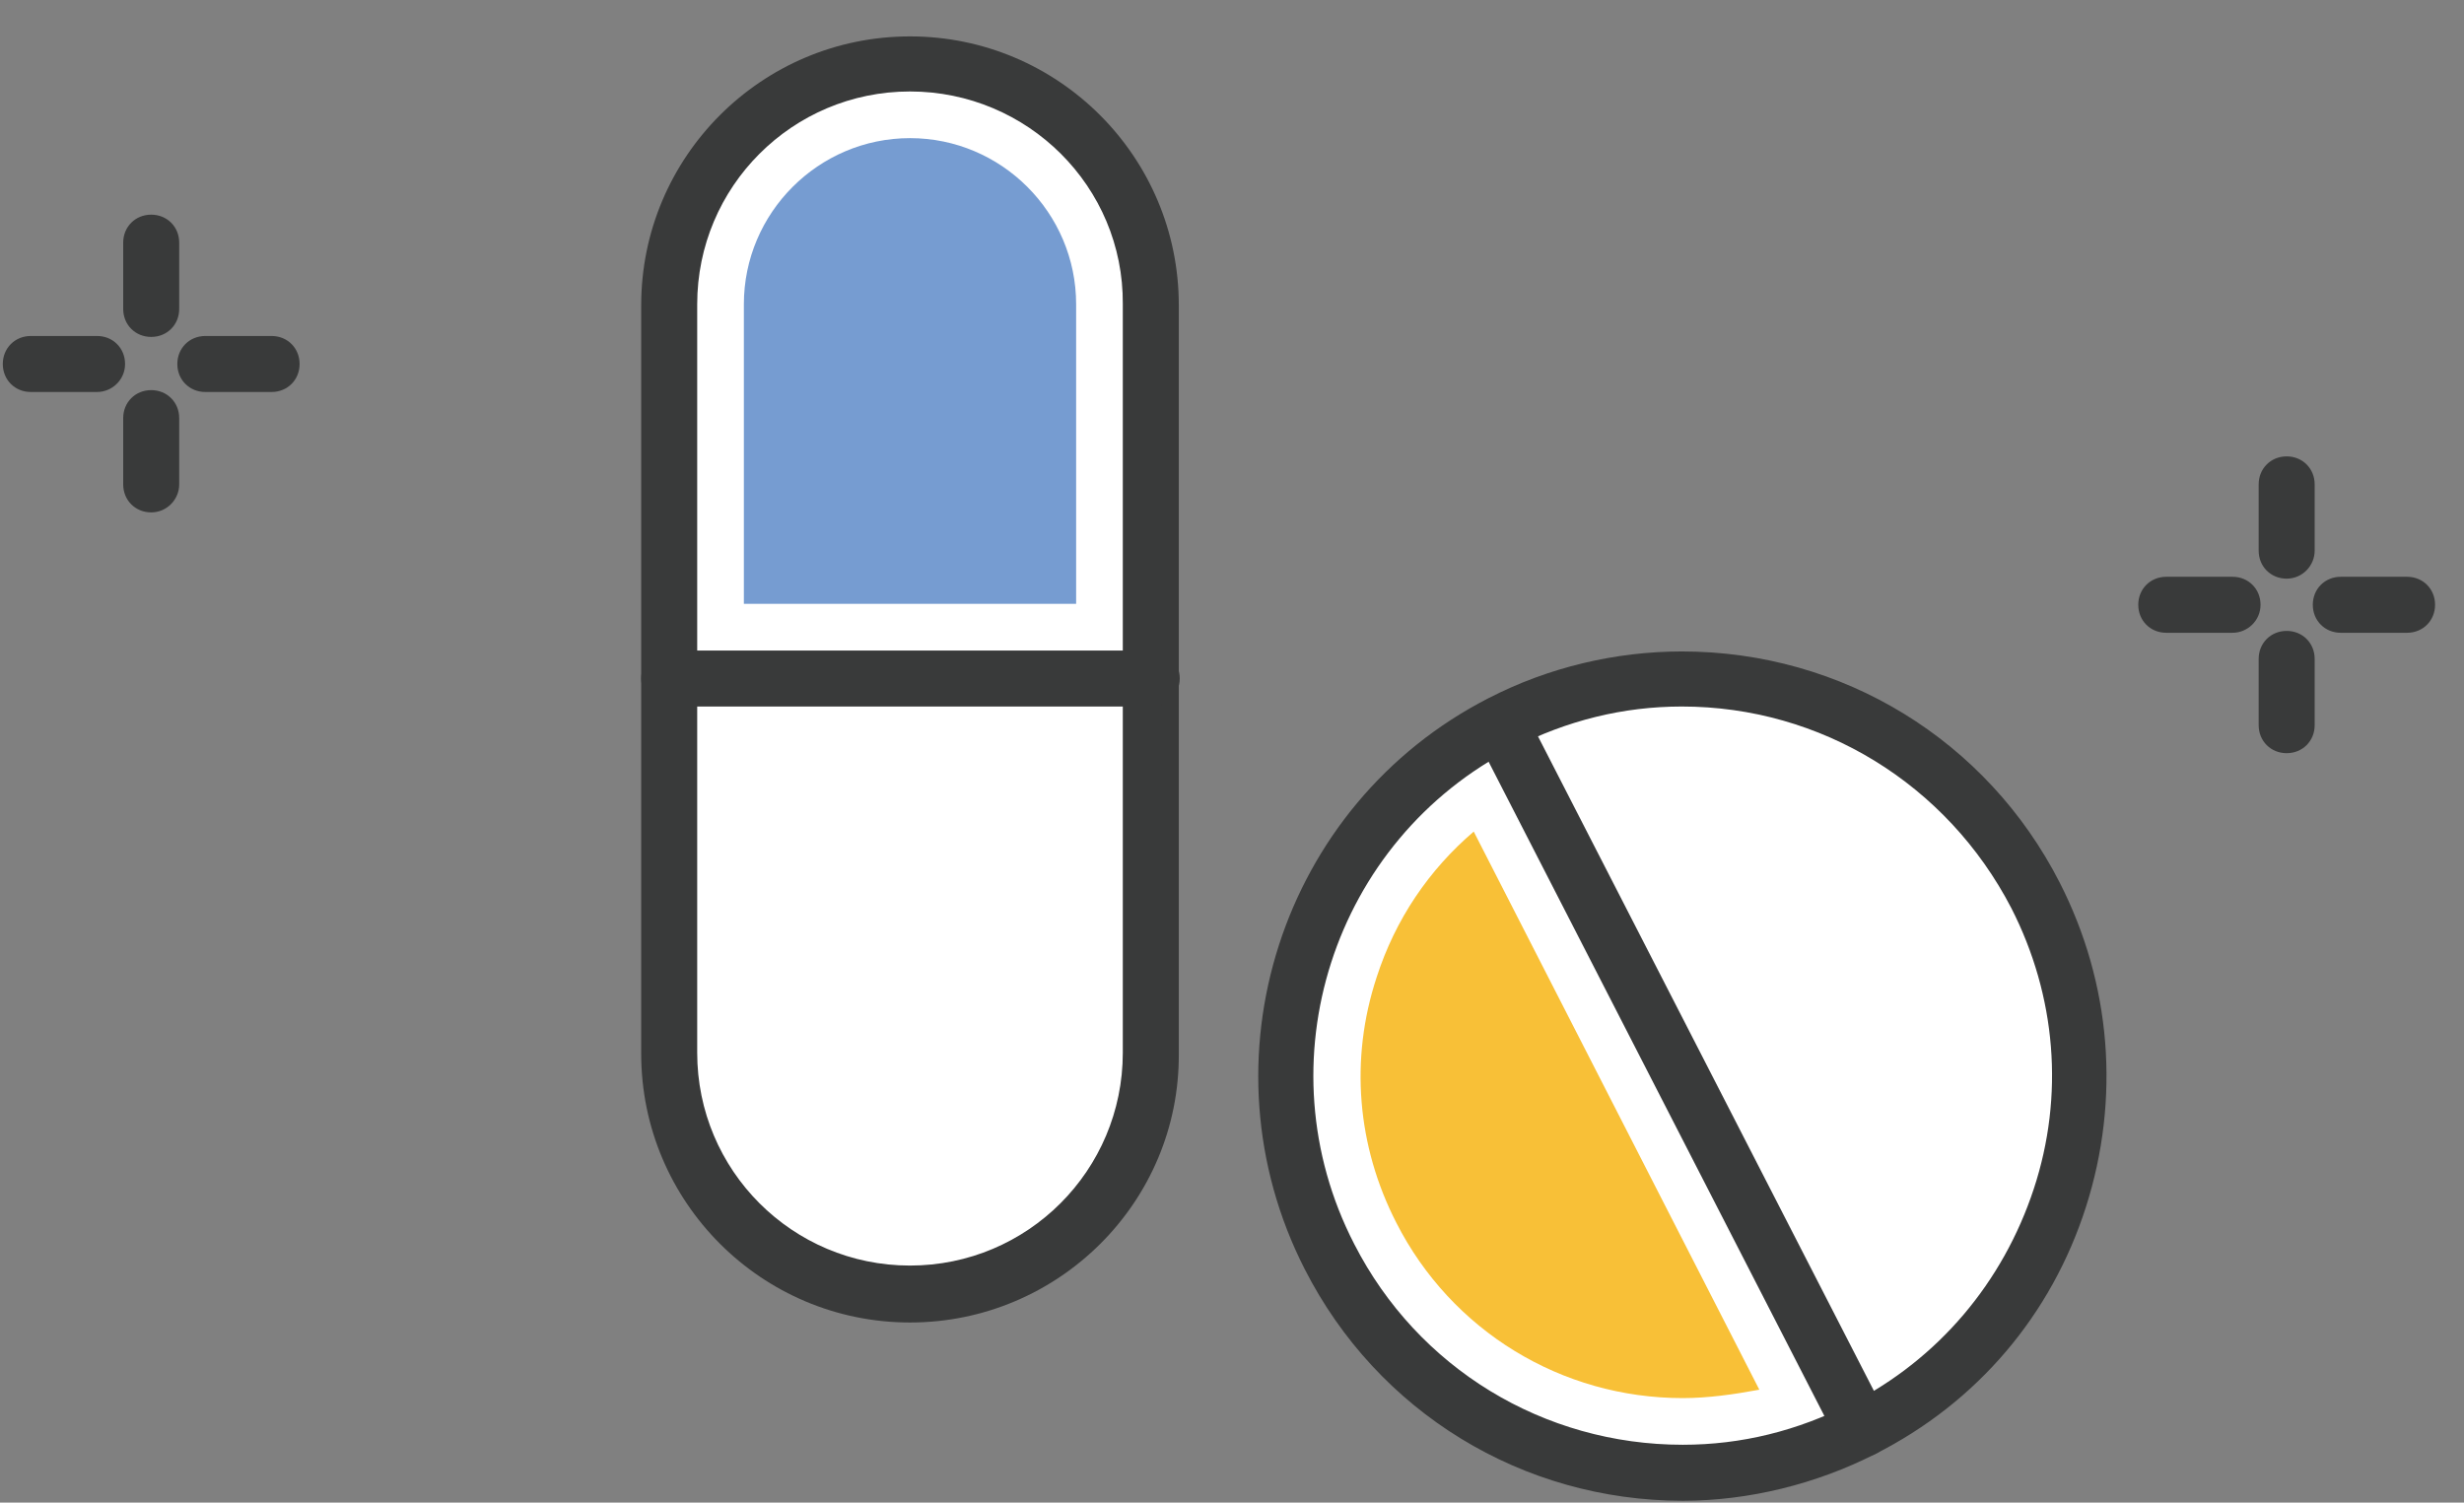 <?xml version="1.0" encoding="UTF-8"?>
<svg width="264px" height="161px" viewBox="101 693 264 161" xmlns="http://www.w3.org/2000/svg" xmlns:xlink="http://www.w3.org/1999/xlink" version="1.1">
 <rect x="101" y="693" width="264" height="161" fill="#808080" stroke="none"/>
 <!-- Generated by Pixelmator Pro 1.7.1 -->
 <g id="group">
  <g id="group-1">
   <path id="Path" d="M130.1 735 L123 735 C121.3 735 120 733.7 120 732 120 730.3 121.3 729 123 729 L130.1 729 C131.8 729 133.1 730.3 133.1 732 133.1 733.7 131.8 735 130.1 735 Z" fill="#393a3a" fill-opacity="1" stroke="none"/>
   <path id="Path-1" d="M111.4 735 L104.3 735 C102.6 735 101.3 733.7 101.3 732 101.3 730.3 102.6 729 104.3 729 L111.4 729 C113.1 729 114.4 730.3 114.4 732 114.4 733.7 113 735 111.4 735 Z" fill="#393a3a" fill-opacity="1" stroke="none"/>
   <path id="Path-2" d="M117.2 747.9 C115.5 747.9 114.2 746.6 114.2 744.9 L114.2 737.8 C114.2 736.1 115.5 734.8 117.2 734.8 118.9 734.8 120.2 736.1 120.2 737.8 L120.2 744.9 C120.2 746.5 118.9 747.9 117.2 747.9 Z" fill="#393a3a" fill-opacity="1" stroke="none"/>
   <path id="Path-3" d="M117.2 729.1 C115.5 729.1 114.2 727.8 114.2 726.1 L114.2 719 C114.2 717.3 115.5 716 117.2 716 118.9 716 120.2 717.3 120.2 719 L120.2 726.1 C120.2 727.8 118.9 729.1 117.2 729.1 Z" fill="#393a3a" fill-opacity="1" stroke="none"/>
  </g>
  <g id="group-2">
   <path id="Path-4" d="M358.9 760.8 L351.8 760.8 C350.1 760.8 348.8 759.5 348.8 757.8 348.8 756.1 350.1 754.8 351.8 754.8 L358.9 754.8 C360.6 754.8 361.9 756.1 361.9 757.8 361.9 759.5 360.6 760.8 358.9 760.8 Z" fill="#393a3a" fill-opacity="1" stroke="none"/>
   <path id="Path-5" d="M340.2 760.8 L333.1 760.8 C331.4 760.8 330.1 759.5 330.1 757.8 330.1 756.1 331.4 754.8 333.1 754.8 L340.2 754.8 C341.9 754.8 343.2 756.1 343.2 757.8 343.2 759.5 341.8 760.8 340.2 760.8 Z" fill="#393a3a" fill-opacity="1" stroke="none"/>
   <path id="Path-6" d="M346 773.7 C344.3 773.7 343 772.4 343 770.7 L343 763.6 C343 761.9 344.3 760.6 346 760.6 347.7 760.6 349 761.9 349 763.6 L349 770.7 C349 772.4 347.7 773.7 346 773.7 Z" fill="#393a3a" fill-opacity="1" stroke="none"/>
   <path id="Path-7" d="M346 755 C344.3 755 343 753.7 343 752 L343 744.9 C343 743.2 344.3 741.9 346 741.9 347.7 741.9 349 743.2 349 744.9 L349 752 C349 753.6 347.7 755 346 755 Z" fill="#393a3a" fill-opacity="1" stroke="none"/>
  </g>
  <g id="group-3">
   <g id="group-4">
    <path id="Path-8" d="M198.5 699.8 C184.2 699.8 172.7 711.4 172.7 725.6 L172.7 805.8 C172.7 820.1 184.3 831.6 198.5 831.6 212.8 831.6 224.3 820 224.3 805.8 L224.3 725.6 C224.4 711.3 212.8 699.8 198.5 699.8 Z" fill="#ffffff" fill-opacity="1" stroke="none"/>
    <path id="Path-9" d="M198.5 834.7 C182.6 834.7 169.7 821.8 169.7 805.9 L169.7 725.7 C169.7 709.8 182.6 696.9 198.5 696.9 214.4 696.9 227.3 709.8 227.3 725.7 L227.3 805.9 C227.4 821.8 214.4 834.7 198.5 834.7 Z M198.5 702.8 C185.9 702.8 175.7 713 175.7 725.6 L175.7 805.8 C175.7 818.4 185.9 828.6 198.5 828.6 211.1 828.6 221.3 818.4 221.3 805.8 L221.3 725.6 C221.4 713 211.1 702.8 198.5 702.8 Z" fill="#393a3a" fill-opacity="1" stroke="none"/>
   </g>
   <g id="group-5">
    <path id="Path-10" d="M172.7 765.7 L224.4 765.7 Z" fill="#ffffff" fill-opacity="1" stroke="none"/>
    <path id="Path-11" d="M224.4 768.7 L172.7 768.7 C171 768.7 169.7 767.4 169.7 765.7 169.7 764 171 762.7 172.7 762.7 L224.4 762.7 C226.1 762.7 227.4 764 227.4 765.7 227.4 767.4 226 768.7 224.4 768.7 Z" fill="#393a3a" fill-opacity="1" stroke="none"/>
   </g>
   <g id="group-6">
    <path id="Path-12" d="M180.7 757.7 L180.7 725.6 C180.7 715.8 188.7 707.8 198.5 707.8 208.3 707.8 216.3 715.8 216.3 725.6 L216.3 757.7 Z" fill="#769cd1" fill-opacity="1" stroke="none"/>
   </g>
  </g>
  <g id="group-7">
   <g id="group-8">
    <path id="Path-13" d="M323.7 808.2 C323.7 831.672 304.672 850.7 281.2 850.7 257.728 850.7 238.7 831.672 238.7 808.2 238.7 784.728 257.728 765.7 281.2 765.7 304.672 765.7 323.7 784.728 323.7 808.2 Z" fill="#ffffff" fill-opacity="1" stroke="none"/>
    <path id="Path-14" d="M281.3 853.8 C264.1 853.8 248.6 844.3 240.8 829 229.4 806.7 238.2 779.2 260.5 767.8 266.9 764.5 274.1 762.8 281.2 762.8 298.4 762.8 313.9 772.3 321.7 787.6 327.2 798.4 328.2 810.7 324.5 822.3 320.8 833.9 312.8 843.3 301.9 848.8 295.6 852 288.4 853.8 281.3 853.8 Z M281.2 768.7 C274.9 768.7 268.9 770.2 263.2 773.1 243.8 783 236.1 806.9 246.1 826.3 252.9 839.6 266.4 847.8 281.3 847.8 287.6 847.8 293.6 846.3 299.3 843.4 308.7 838.6 315.6 830.4 318.9 820.4 322.2 810.4 321.3 799.7 316.5 790.3 309.6 777 296.1 768.7 281.2 768.7 Z" fill="#393a3a" fill-opacity="1" stroke="none"/>
   </g>
   <g id="group-9">
    <path id="Path-15" d="M261.8 770.4 L300.6 846 Z" fill="#ffffff" fill-opacity="1" stroke="none"/>
    <path id="Path-16" d="M300.6 849.1 C299.5 849.1 298.5 848.5 297.9 847.5 L259.1 771.9 C258.3 770.4 258.9 768.6 260.4 767.9 261.9 767.1 263.7 767.7 264.4 769.2 L303.2 844.8 C304 846.3 303.4 848.1 301.9 848.8 301.5 849 301.1 849.1 300.6 849.1 Z" fill="#393a3a" fill-opacity="1" stroke="none"/>
   </g>
   <g id="group-10">
    <g id="group-11">
     <path id="Path-17" d="M281.3 842.8 C268.3 842.8 256.5 835.6 250.6 824 246.4 815.8 245.6 806.5 248.5 797.7 250.5 791.5 254.1 786.2 258.9 782.1 L289.5 841.9 C286.8 842.4 284 842.8 281.3 842.8 Z" fill="#f8c037" fill-opacity="1" stroke="none"/>
    </g>
   </g>
  </g>
 </g>
</svg>
